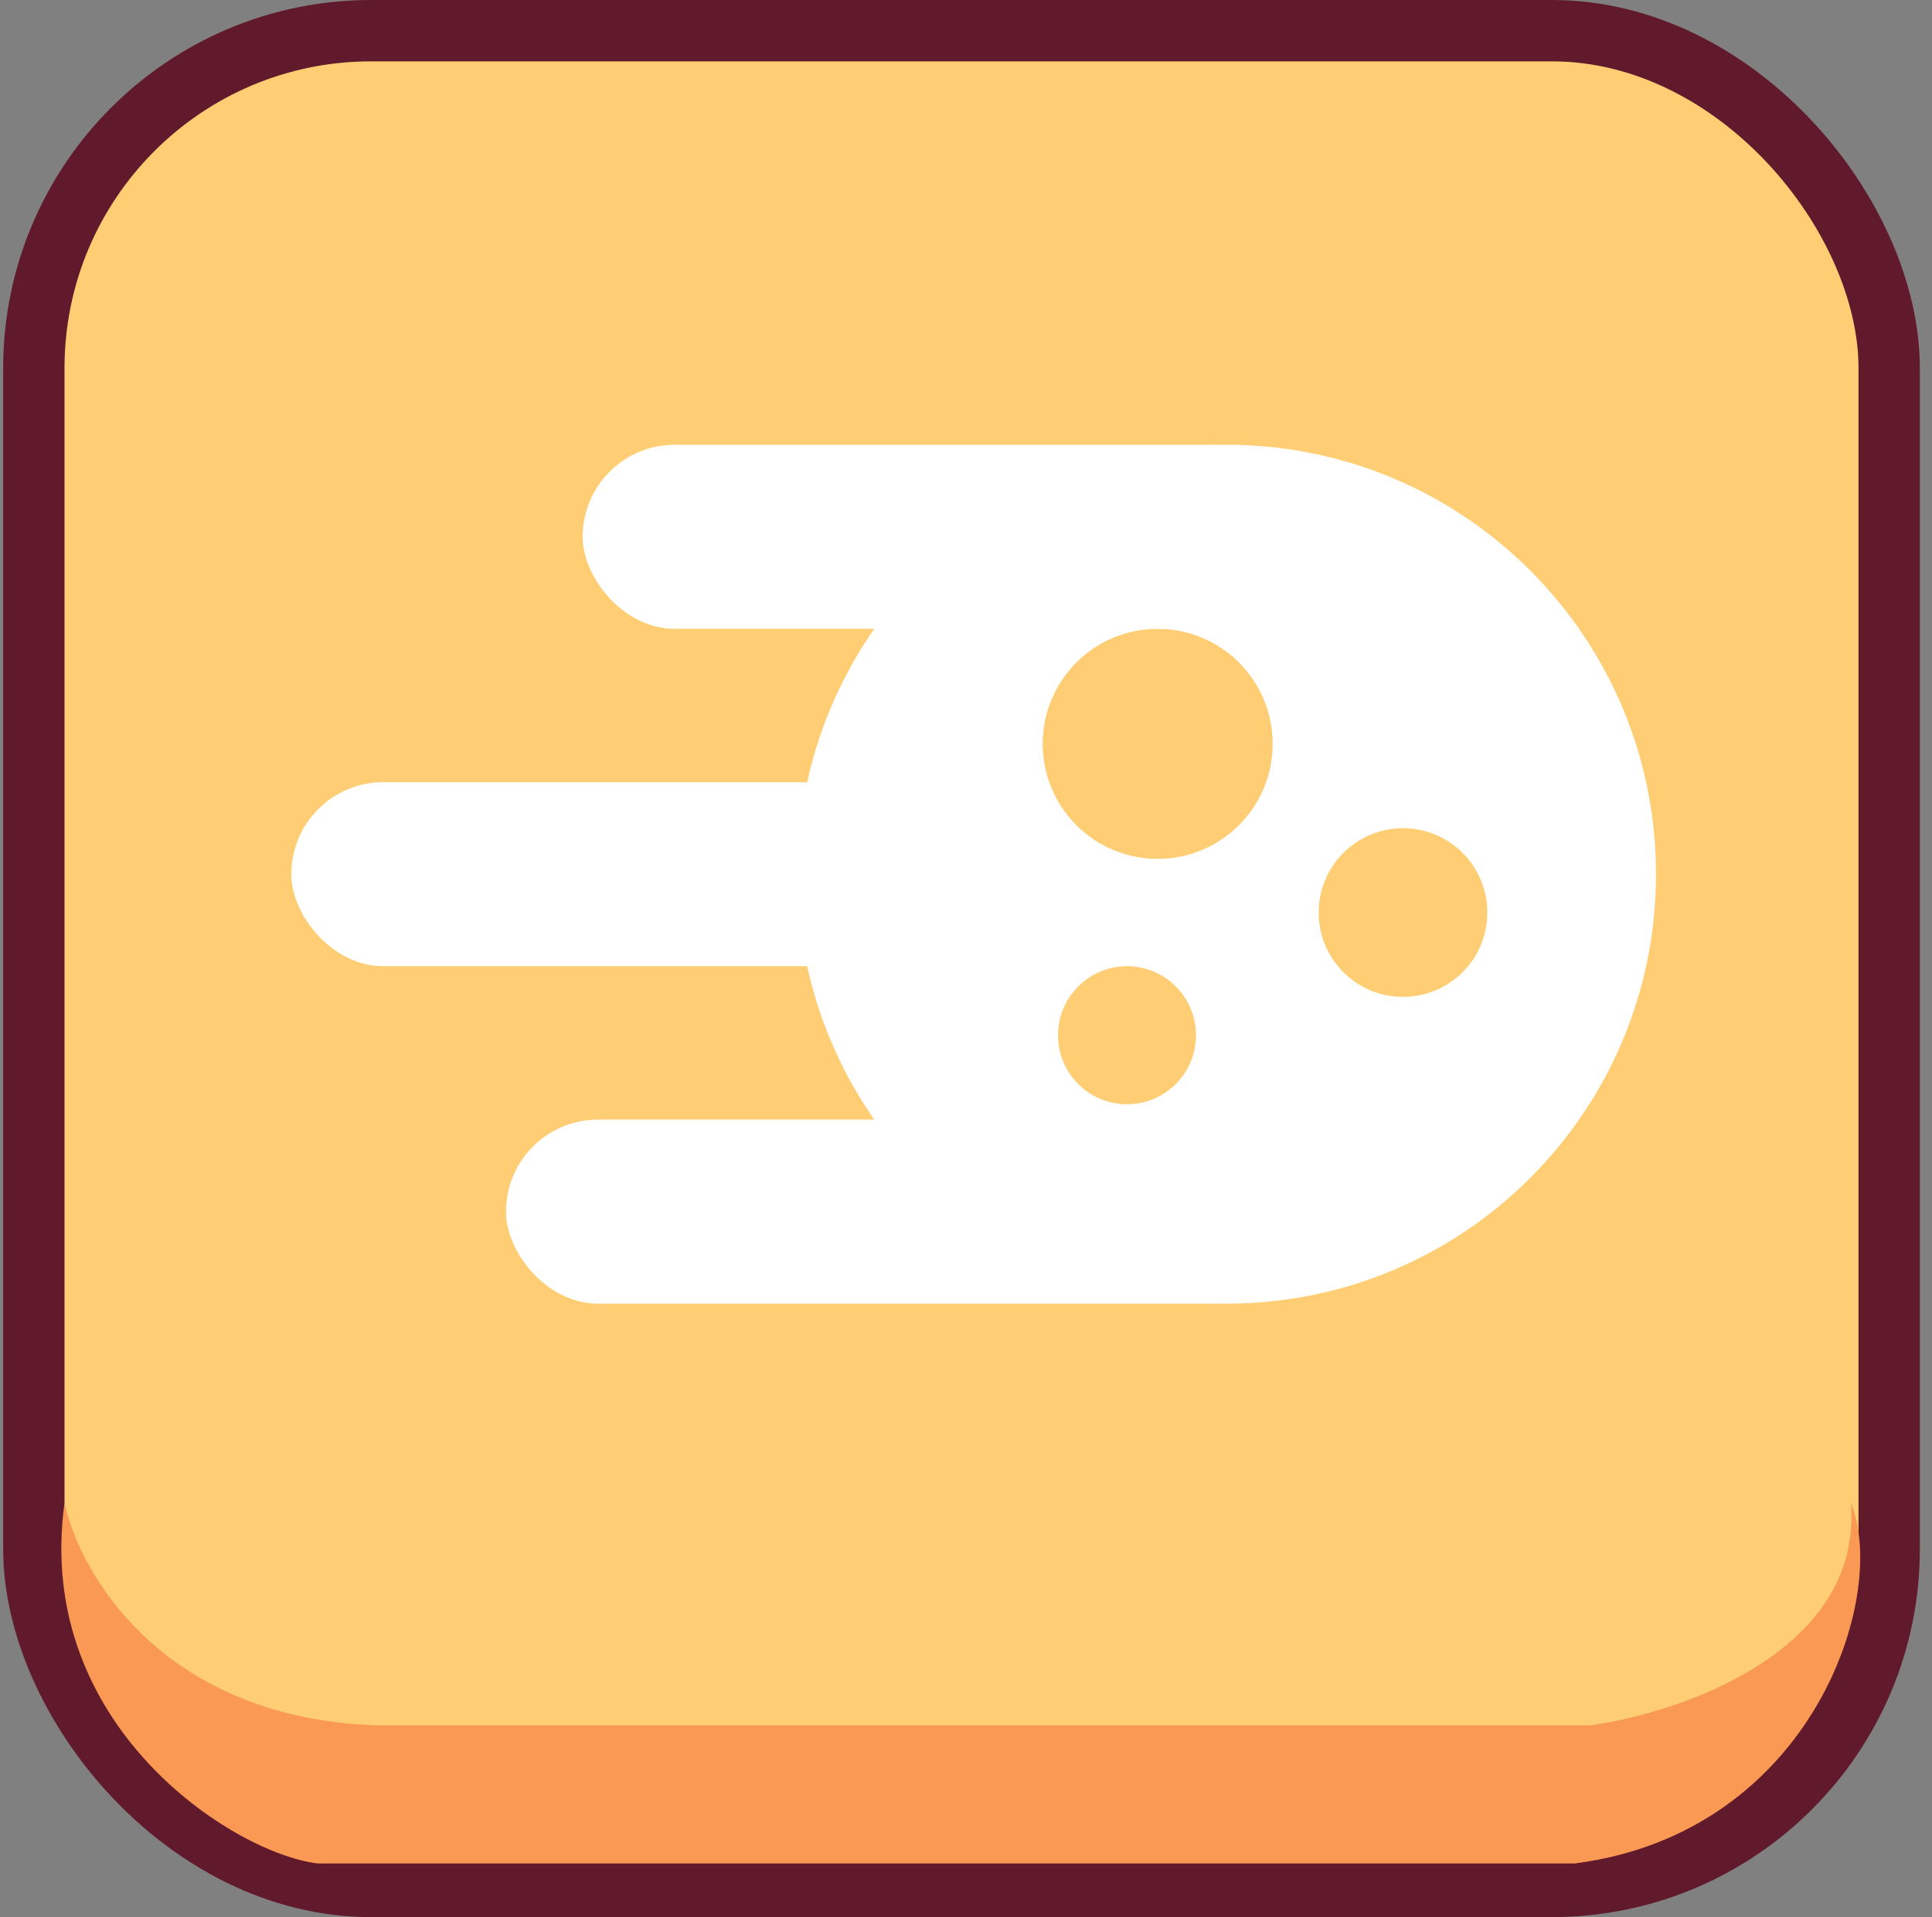 <svg width="126" height="125" viewBox="0 0 126 125" fill="none" xmlns="http://www.w3.org/2000/svg">
<rect x="0" y="0" width="126" height="125" fill="#808080" stroke="none"/>
<rect x="2.207" y="2" width="121" height="121" rx="22" fill="#FFCE74" stroke="#611A2C" stroke-width="4"/>
<path d="M24.707 112.5C10.707 112.1 5.207 102.667 4.207 98C2.207 112.5 15.207 120.833 20.707 121.5H102.707C118.207 119.5 123.207 104 120.707 98C121.507 107.6 109.707 111.667 103.707 112.5H24.707Z" fill="#F99953"/>
<rect x="38" y="29" width="47" height="12" rx="6" fill="white"/>
<rect x="19" y="51" width="40" height="12" rx="6" fill="white"/>
<rect x="33" y="73" width="52" height="12" rx="6" fill="white"/>
<path fill-rule="evenodd" clip-rule="evenodd" d="M80 85C95.464 85 108 72.464 108 57C108 41.536 95.464 29 80 29C64.536 29 52 41.536 52 57C52 72.464 64.536 85 80 85ZM75.5 56C79.642 56 83 52.642 83 48.5C83 44.358 79.642 41 75.5 41C71.358 41 68 44.358 68 48.5C68 52.642 71.358 56 75.5 56ZM97 59.5C97 62.538 94.538 65 91.5 65C88.462 65 86 62.538 86 59.5C86 56.462 88.462 54 91.5 54C94.538 54 97 56.462 97 59.5ZM73.5 72C75.985 72 78 69.985 78 67.5C78 65.015 75.985 63 73.5 63C71.015 63 69 65.015 69 67.5C69 69.985 71.015 72 73.5 72Z" fill="white"/>
</svg>
